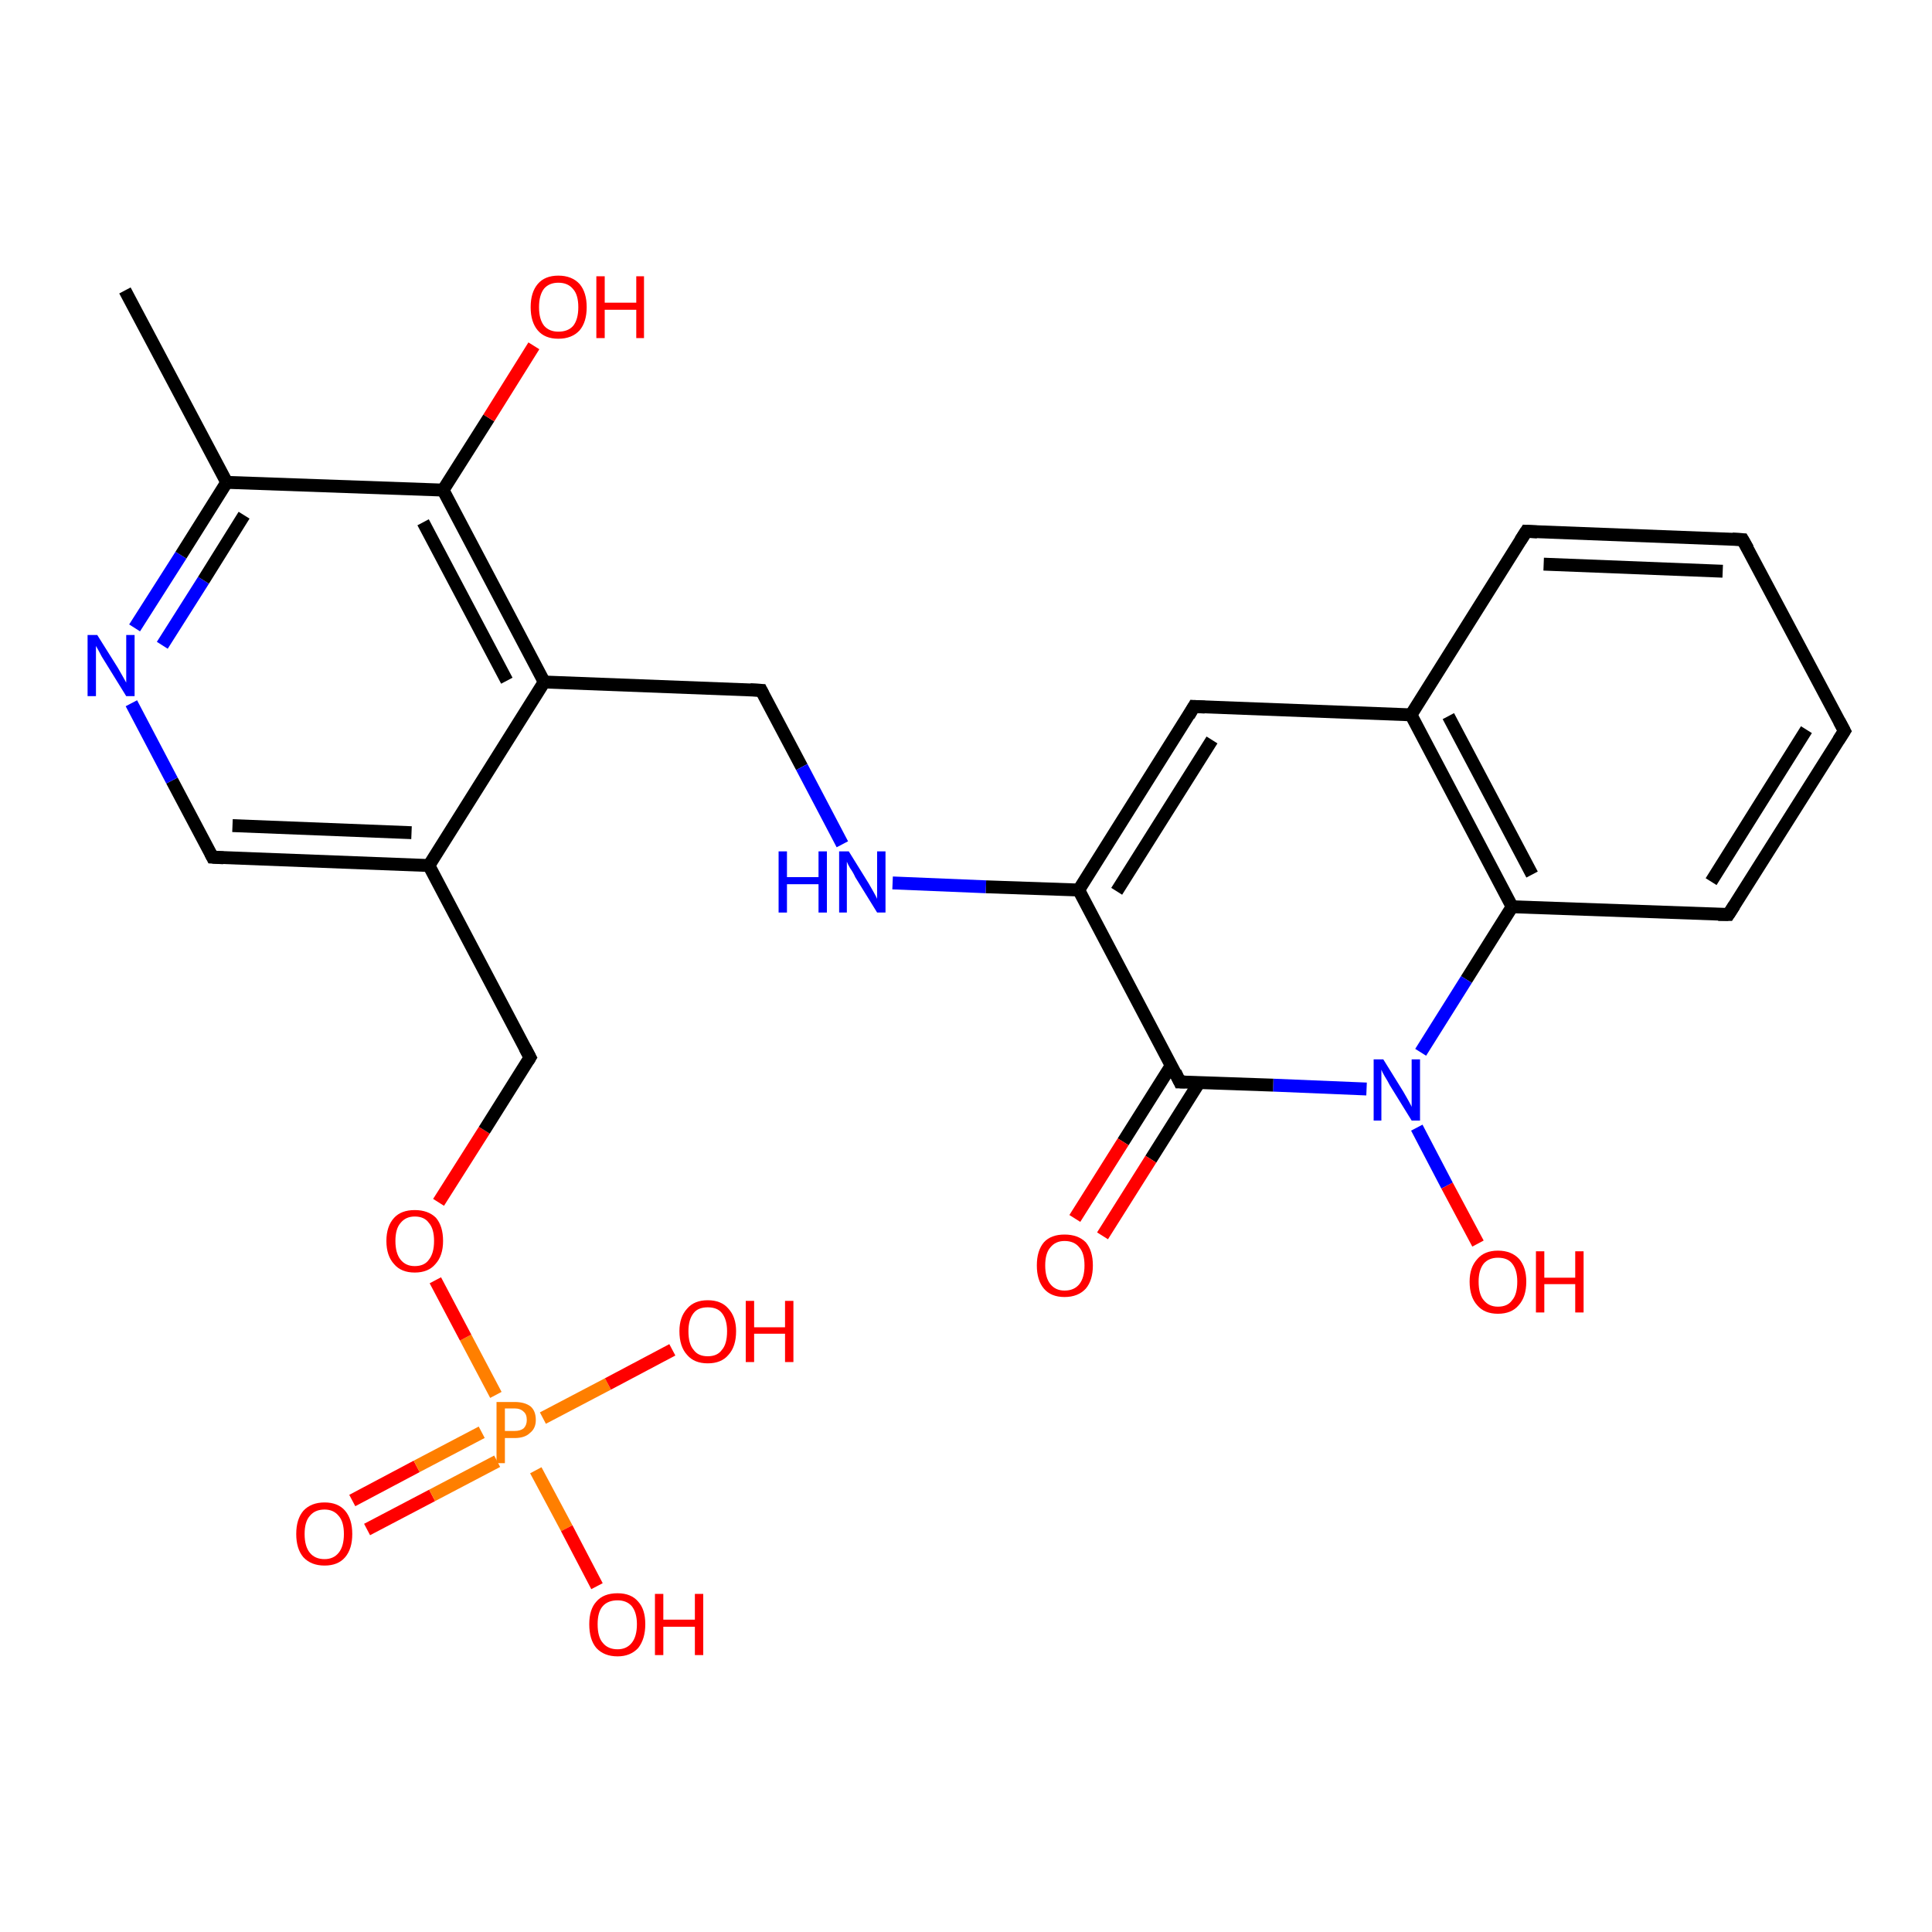 <?xml version='1.0' encoding='iso-8859-1'?>
<svg version='1.1' baseProfile='full'
              xmlns='http://www.w3.org/2000/svg'
                      xmlns:rdkit='http://www.rdkit.org/xml'
                      xmlns:xlink='http://www.w3.org/1999/xlink'
                  xml:space='preserve'
width='300px' height='300px' viewBox='0 0 300 300'>
<!-- END OF HEADER -->
<rect style='opacity:1.0;fill:#FFFFFF;stroke:none' width='300.0' height='300.0' x='0.0' y='0.0'> </rect>
<path class='bond-0 atom-0 atom-1' d='M 54.7,233.0 L 64.7,227.7' style='fill:none;fill-rule:evenodd;stroke:#FF0000;stroke-width:2.0px;stroke-linecap:butt;stroke-linejoin:miter;stroke-opacity:1' />
<path class='bond-0 atom-0 atom-1' d='M 64.7,227.7 L 74.8,222.4' style='fill:none;fill-rule:evenodd;stroke:#FF7F00;stroke-width:2.0px;stroke-linecap:butt;stroke-linejoin:miter;stroke-opacity:1' />
<path class='bond-0 atom-0 atom-1' d='M 57.0,237.5 L 67.1,232.2' style='fill:none;fill-rule:evenodd;stroke:#FF0000;stroke-width:2.0px;stroke-linecap:butt;stroke-linejoin:miter;stroke-opacity:1' />
<path class='bond-0 atom-0 atom-1' d='M 67.1,232.2 L 77.2,226.9' style='fill:none;fill-rule:evenodd;stroke:#FF7F00;stroke-width:2.0px;stroke-linecap:butt;stroke-linejoin:miter;stroke-opacity:1' />
<path class='bond-1 atom-1 atom-2' d='M 84.3,220.2 L 94.4,214.9' style='fill:none;fill-rule:evenodd;stroke:#FF7F00;stroke-width:2.0px;stroke-linecap:butt;stroke-linejoin:miter;stroke-opacity:1' />
<path class='bond-1 atom-1 atom-2' d='M 94.4,214.9 L 104.4,209.6' style='fill:none;fill-rule:evenodd;stroke:#FF0000;stroke-width:2.0px;stroke-linecap:butt;stroke-linejoin:miter;stroke-opacity:1' />
<path class='bond-2 atom-1 atom-3' d='M 83.2,228.3 L 88.0,237.3' style='fill:none;fill-rule:evenodd;stroke:#FF7F00;stroke-width:2.0px;stroke-linecap:butt;stroke-linejoin:miter;stroke-opacity:1' />
<path class='bond-2 atom-1 atom-3' d='M 88.0,237.3 L 92.7,246.3' style='fill:none;fill-rule:evenodd;stroke:#FF0000;stroke-width:2.0px;stroke-linecap:butt;stroke-linejoin:miter;stroke-opacity:1' />
<path class='bond-3 atom-1 atom-4' d='M 77.0,216.6 L 72.3,207.7' style='fill:none;fill-rule:evenodd;stroke:#FF7F00;stroke-width:2.0px;stroke-linecap:butt;stroke-linejoin:miter;stroke-opacity:1' />
<path class='bond-3 atom-1 atom-4' d='M 72.3,207.7 L 67.6,198.8' style='fill:none;fill-rule:evenodd;stroke:#FF0000;stroke-width:2.0px;stroke-linecap:butt;stroke-linejoin:miter;stroke-opacity:1' />
<path class='bond-4 atom-4 atom-5' d='M 68.1,186.7 L 75.2,175.5' style='fill:none;fill-rule:evenodd;stroke:#FF0000;stroke-width:2.0px;stroke-linecap:butt;stroke-linejoin:miter;stroke-opacity:1' />
<path class='bond-4 atom-4 atom-5' d='M 75.2,175.5 L 82.3,164.2' style='fill:none;fill-rule:evenodd;stroke:#000000;stroke-width:2.0px;stroke-linecap:butt;stroke-linejoin:miter;stroke-opacity:1' />
<path class='bond-5 atom-5 atom-6' d='M 82.3,164.2 L 66.6,134.4' style='fill:none;fill-rule:evenodd;stroke:#000000;stroke-width:2.0px;stroke-linecap:butt;stroke-linejoin:miter;stroke-opacity:1' />
<path class='bond-6 atom-6 atom-7' d='M 66.6,134.4 L 33.0,133.1' style='fill:none;fill-rule:evenodd;stroke:#000000;stroke-width:2.0px;stroke-linecap:butt;stroke-linejoin:miter;stroke-opacity:1' />
<path class='bond-6 atom-6 atom-7' d='M 63.9,129.3 L 36.1,128.2' style='fill:none;fill-rule:evenodd;stroke:#000000;stroke-width:2.0px;stroke-linecap:butt;stroke-linejoin:miter;stroke-opacity:1' />
<path class='bond-7 atom-7 atom-8' d='M 33.0,133.1 L 26.7,121.2' style='fill:none;fill-rule:evenodd;stroke:#000000;stroke-width:2.0px;stroke-linecap:butt;stroke-linejoin:miter;stroke-opacity:1' />
<path class='bond-7 atom-7 atom-8' d='M 26.7,121.2 L 20.4,109.2' style='fill:none;fill-rule:evenodd;stroke:#0000FF;stroke-width:2.0px;stroke-linecap:butt;stroke-linejoin:miter;stroke-opacity:1' />
<path class='bond-8 atom-8 atom-9' d='M 20.9,97.5 L 28.1,86.2' style='fill:none;fill-rule:evenodd;stroke:#0000FF;stroke-width:2.0px;stroke-linecap:butt;stroke-linejoin:miter;stroke-opacity:1' />
<path class='bond-8 atom-8 atom-9' d='M 28.1,86.2 L 35.2,74.9' style='fill:none;fill-rule:evenodd;stroke:#000000;stroke-width:2.0px;stroke-linecap:butt;stroke-linejoin:miter;stroke-opacity:1' />
<path class='bond-8 atom-8 atom-9' d='M 25.2,100.2 L 31.6,90.1' style='fill:none;fill-rule:evenodd;stroke:#0000FF;stroke-width:2.0px;stroke-linecap:butt;stroke-linejoin:miter;stroke-opacity:1' />
<path class='bond-8 atom-8 atom-9' d='M 31.6,90.1 L 37.9,80.0' style='fill:none;fill-rule:evenodd;stroke:#000000;stroke-width:2.0px;stroke-linecap:butt;stroke-linejoin:miter;stroke-opacity:1' />
<path class='bond-9 atom-9 atom-10' d='M 35.2,74.9 L 68.8,76.1' style='fill:none;fill-rule:evenodd;stroke:#000000;stroke-width:2.0px;stroke-linecap:butt;stroke-linejoin:miter;stroke-opacity:1' />
<path class='bond-10 atom-10 atom-11' d='M 68.8,76.1 L 75.9,64.9' style='fill:none;fill-rule:evenodd;stroke:#000000;stroke-width:2.0px;stroke-linecap:butt;stroke-linejoin:miter;stroke-opacity:1' />
<path class='bond-10 atom-10 atom-11' d='M 75.9,64.9 L 82.9,53.7' style='fill:none;fill-rule:evenodd;stroke:#FF0000;stroke-width:2.0px;stroke-linecap:butt;stroke-linejoin:miter;stroke-opacity:1' />
<path class='bond-11 atom-10 atom-12' d='M 68.8,76.1 L 84.5,105.9' style='fill:none;fill-rule:evenodd;stroke:#000000;stroke-width:2.0px;stroke-linecap:butt;stroke-linejoin:miter;stroke-opacity:1' />
<path class='bond-11 atom-10 atom-12' d='M 65.7,81.1 L 78.7,105.7' style='fill:none;fill-rule:evenodd;stroke:#000000;stroke-width:2.0px;stroke-linecap:butt;stroke-linejoin:miter;stroke-opacity:1' />
<path class='bond-12 atom-12 atom-13' d='M 84.5,105.9 L 118.2,107.2' style='fill:none;fill-rule:evenodd;stroke:#000000;stroke-width:2.0px;stroke-linecap:butt;stroke-linejoin:miter;stroke-opacity:1' />
<path class='bond-13 atom-13 atom-14' d='M 118.2,107.2 L 124.5,119.1' style='fill:none;fill-rule:evenodd;stroke:#000000;stroke-width:2.0px;stroke-linecap:butt;stroke-linejoin:miter;stroke-opacity:1' />
<path class='bond-13 atom-13 atom-14' d='M 124.5,119.1 L 130.8,131.1' style='fill:none;fill-rule:evenodd;stroke:#0000FF;stroke-width:2.0px;stroke-linecap:butt;stroke-linejoin:miter;stroke-opacity:1' />
<path class='bond-14 atom-14 atom-15' d='M 138.6,137.1 L 153.1,137.7' style='fill:none;fill-rule:evenodd;stroke:#0000FF;stroke-width:2.0px;stroke-linecap:butt;stroke-linejoin:miter;stroke-opacity:1' />
<path class='bond-14 atom-14 atom-15' d='M 153.1,137.7 L 167.5,138.2' style='fill:none;fill-rule:evenodd;stroke:#000000;stroke-width:2.0px;stroke-linecap:butt;stroke-linejoin:miter;stroke-opacity:1' />
<path class='bond-15 atom-15 atom-16' d='M 167.5,138.2 L 185.4,109.7' style='fill:none;fill-rule:evenodd;stroke:#000000;stroke-width:2.0px;stroke-linecap:butt;stroke-linejoin:miter;stroke-opacity:1' />
<path class='bond-15 atom-15 atom-16' d='M 173.4,138.4 L 188.2,114.9' style='fill:none;fill-rule:evenodd;stroke:#000000;stroke-width:2.0px;stroke-linecap:butt;stroke-linejoin:miter;stroke-opacity:1' />
<path class='bond-16 atom-16 atom-17' d='M 185.4,109.7 L 219.1,111.0' style='fill:none;fill-rule:evenodd;stroke:#000000;stroke-width:2.0px;stroke-linecap:butt;stroke-linejoin:miter;stroke-opacity:1' />
<path class='bond-17 atom-17 atom-18' d='M 219.1,111.0 L 234.8,140.8' style='fill:none;fill-rule:evenodd;stroke:#000000;stroke-width:2.0px;stroke-linecap:butt;stroke-linejoin:miter;stroke-opacity:1' />
<path class='bond-17 atom-17 atom-18' d='M 224.9,111.2 L 237.9,135.8' style='fill:none;fill-rule:evenodd;stroke:#000000;stroke-width:2.0px;stroke-linecap:butt;stroke-linejoin:miter;stroke-opacity:1' />
<path class='bond-18 atom-18 atom-19' d='M 234.8,140.8 L 268.4,142.0' style='fill:none;fill-rule:evenodd;stroke:#000000;stroke-width:2.0px;stroke-linecap:butt;stroke-linejoin:miter;stroke-opacity:1' />
<path class='bond-19 atom-19 atom-20' d='M 268.4,142.0 L 286.4,113.5' style='fill:none;fill-rule:evenodd;stroke:#000000;stroke-width:2.0px;stroke-linecap:butt;stroke-linejoin:miter;stroke-opacity:1' />
<path class='bond-19 atom-19 atom-20' d='M 265.7,136.9 L 280.5,113.3' style='fill:none;fill-rule:evenodd;stroke:#000000;stroke-width:2.0px;stroke-linecap:butt;stroke-linejoin:miter;stroke-opacity:1' />
<path class='bond-20 atom-20 atom-21' d='M 286.4,113.5 L 270.6,83.8' style='fill:none;fill-rule:evenodd;stroke:#000000;stroke-width:2.0px;stroke-linecap:butt;stroke-linejoin:miter;stroke-opacity:1' />
<path class='bond-21 atom-21 atom-22' d='M 270.6,83.8 L 237.0,82.5' style='fill:none;fill-rule:evenodd;stroke:#000000;stroke-width:2.0px;stroke-linecap:butt;stroke-linejoin:miter;stroke-opacity:1' />
<path class='bond-21 atom-21 atom-22' d='M 267.5,88.7 L 239.7,87.6' style='fill:none;fill-rule:evenodd;stroke:#000000;stroke-width:2.0px;stroke-linecap:butt;stroke-linejoin:miter;stroke-opacity:1' />
<path class='bond-22 atom-18 atom-23' d='M 234.8,140.8 L 227.7,152.1' style='fill:none;fill-rule:evenodd;stroke:#000000;stroke-width:2.0px;stroke-linecap:butt;stroke-linejoin:miter;stroke-opacity:1' />
<path class='bond-22 atom-18 atom-23' d='M 227.7,152.1 L 220.6,163.4' style='fill:none;fill-rule:evenodd;stroke:#0000FF;stroke-width:2.0px;stroke-linecap:butt;stroke-linejoin:miter;stroke-opacity:1' />
<path class='bond-23 atom-23 atom-24' d='M 220.0,175.1 L 224.7,184.1' style='fill:none;fill-rule:evenodd;stroke:#0000FF;stroke-width:2.0px;stroke-linecap:butt;stroke-linejoin:miter;stroke-opacity:1' />
<path class='bond-23 atom-23 atom-24' d='M 224.7,184.1 L 229.5,193.1' style='fill:none;fill-rule:evenodd;stroke:#FF0000;stroke-width:2.0px;stroke-linecap:butt;stroke-linejoin:miter;stroke-opacity:1' />
<path class='bond-24 atom-23 atom-25' d='M 212.2,169.1 L 197.7,168.5' style='fill:none;fill-rule:evenodd;stroke:#0000FF;stroke-width:2.0px;stroke-linecap:butt;stroke-linejoin:miter;stroke-opacity:1' />
<path class='bond-24 atom-23 atom-25' d='M 197.7,168.5 L 183.2,168.0' style='fill:none;fill-rule:evenodd;stroke:#000000;stroke-width:2.0px;stroke-linecap:butt;stroke-linejoin:miter;stroke-opacity:1' />
<path class='bond-25 atom-25 atom-26' d='M 181.9,165.4 L 174.4,177.3' style='fill:none;fill-rule:evenodd;stroke:#000000;stroke-width:2.0px;stroke-linecap:butt;stroke-linejoin:miter;stroke-opacity:1' />
<path class='bond-25 atom-25 atom-26' d='M 174.4,177.3 L 166.9,189.2' style='fill:none;fill-rule:evenodd;stroke:#FF0000;stroke-width:2.0px;stroke-linecap:butt;stroke-linejoin:miter;stroke-opacity:1' />
<path class='bond-25 atom-25 atom-26' d='M 186.2,168.1 L 178.7,180.0' style='fill:none;fill-rule:evenodd;stroke:#000000;stroke-width:2.0px;stroke-linecap:butt;stroke-linejoin:miter;stroke-opacity:1' />
<path class='bond-25 atom-25 atom-26' d='M 178.7,180.0 L 171.2,191.9' style='fill:none;fill-rule:evenodd;stroke:#FF0000;stroke-width:2.0px;stroke-linecap:butt;stroke-linejoin:miter;stroke-opacity:1' />
<path class='bond-26 atom-9 atom-27' d='M 35.2,74.9 L 19.4,45.1' style='fill:none;fill-rule:evenodd;stroke:#000000;stroke-width:2.0px;stroke-linecap:butt;stroke-linejoin:miter;stroke-opacity:1' />
<path class='bond-27 atom-12 atom-6' d='M 84.5,105.9 L 66.6,134.4' style='fill:none;fill-rule:evenodd;stroke:#000000;stroke-width:2.0px;stroke-linecap:butt;stroke-linejoin:miter;stroke-opacity:1' />
<path class='bond-28 atom-22 atom-17' d='M 237.0,82.5 L 219.1,111.0' style='fill:none;fill-rule:evenodd;stroke:#000000;stroke-width:2.0px;stroke-linecap:butt;stroke-linejoin:miter;stroke-opacity:1' />
<path class='bond-29 atom-25 atom-15' d='M 183.2,168.0 L 167.5,138.2' style='fill:none;fill-rule:evenodd;stroke:#000000;stroke-width:2.0px;stroke-linecap:butt;stroke-linejoin:miter;stroke-opacity:1' />
<path d='M 82.0,164.7 L 82.3,164.2 L 81.5,162.7' style='fill:none;stroke:#000000;stroke-width:2.0px;stroke-linecap:butt;stroke-linejoin:miter;stroke-opacity:1;' />
<path d='M 34.7,133.2 L 33.0,133.1 L 32.7,132.5' style='fill:none;stroke:#000000;stroke-width:2.0px;stroke-linecap:butt;stroke-linejoin:miter;stroke-opacity:1;' />
<path d='M 116.5,107.1 L 118.2,107.2 L 118.5,107.8' style='fill:none;stroke:#000000;stroke-width:2.0px;stroke-linecap:butt;stroke-linejoin:miter;stroke-opacity:1;' />
<path d='M 184.6,111.1 L 185.4,109.7 L 187.1,109.8' style='fill:none;stroke:#000000;stroke-width:2.0px;stroke-linecap:butt;stroke-linejoin:miter;stroke-opacity:1;' />
<path d='M 266.8,142.0 L 268.4,142.0 L 269.3,140.6' style='fill:none;stroke:#000000;stroke-width:2.0px;stroke-linecap:butt;stroke-linejoin:miter;stroke-opacity:1;' />
<path d='M 285.5,114.9 L 286.4,113.5 L 285.6,112.0' style='fill:none;stroke:#000000;stroke-width:2.0px;stroke-linecap:butt;stroke-linejoin:miter;stroke-opacity:1;' />
<path d='M 271.4,85.2 L 270.6,83.8 L 269.0,83.7' style='fill:none;stroke:#000000;stroke-width:2.0px;stroke-linecap:butt;stroke-linejoin:miter;stroke-opacity:1;' />
<path d='M 238.7,82.6 L 237.0,82.5 L 236.1,83.9' style='fill:none;stroke:#000000;stroke-width:2.0px;stroke-linecap:butt;stroke-linejoin:miter;stroke-opacity:1;' />
<path d='M 184.0,168.0 L 183.2,168.0 L 182.5,166.5' style='fill:none;stroke:#000000;stroke-width:2.0px;stroke-linecap:butt;stroke-linejoin:miter;stroke-opacity:1;' />
<path class='atom-0' d='M 46.0 238.2
Q 46.0 235.9, 47.1 234.6
Q 48.3 233.3, 50.4 233.3
Q 52.5 233.3, 53.6 234.6
Q 54.7 235.9, 54.7 238.2
Q 54.7 240.5, 53.6 241.8
Q 52.5 243.1, 50.4 243.1
Q 48.3 243.1, 47.1 241.8
Q 46.0 240.5, 46.0 238.2
M 50.4 242.1
Q 51.8 242.1, 52.6 241.1
Q 53.4 240.1, 53.4 238.2
Q 53.4 236.3, 52.6 235.4
Q 51.8 234.4, 50.4 234.4
Q 48.9 234.4, 48.1 235.4
Q 47.3 236.3, 47.3 238.2
Q 47.3 240.1, 48.1 241.1
Q 48.9 242.1, 50.4 242.1
' fill='#FF0000'/>
<path class='atom-1' d='M 79.9 217.7
Q 81.5 217.7, 82.4 218.4
Q 83.2 219.1, 83.2 220.5
Q 83.2 221.8, 82.3 222.5
Q 81.5 223.3, 79.9 223.3
L 78.4 223.3
L 78.4 227.2
L 77.1 227.2
L 77.1 217.7
L 79.9 217.7
M 79.9 222.2
Q 80.8 222.2, 81.3 221.8
Q 81.8 221.3, 81.8 220.5
Q 81.8 219.6, 81.3 219.2
Q 80.8 218.7, 79.9 218.7
L 78.4 218.7
L 78.4 222.2
L 79.9 222.2
' fill='#FF7F00'/>
<path class='atom-2' d='M 105.5 206.7
Q 105.5 204.5, 106.7 203.2
Q 107.8 201.9, 109.9 201.9
Q 112.0 201.9, 113.1 203.2
Q 114.3 204.5, 114.3 206.7
Q 114.3 209.1, 113.1 210.4
Q 112.0 211.7, 109.9 211.7
Q 107.8 211.7, 106.7 210.4
Q 105.5 209.1, 105.5 206.7
M 109.9 210.6
Q 111.4 210.6, 112.1 209.6
Q 112.9 208.7, 112.9 206.7
Q 112.9 204.9, 112.1 203.9
Q 111.4 203.0, 109.9 203.0
Q 108.4 203.0, 107.7 203.9
Q 106.9 204.9, 106.9 206.7
Q 106.9 208.7, 107.7 209.6
Q 108.4 210.6, 109.9 210.6
' fill='#FF0000'/>
<path class='atom-2' d='M 115.8 202.0
L 117.1 202.0
L 117.1 206.1
L 121.9 206.1
L 121.9 202.0
L 123.2 202.0
L 123.2 211.5
L 121.9 211.5
L 121.9 207.1
L 117.1 207.1
L 117.1 211.5
L 115.8 211.5
L 115.8 202.0
' fill='#FF0000'/>
<path class='atom-3' d='M 91.5 252.2
Q 91.5 249.9, 92.6 248.7
Q 93.7 247.4, 95.9 247.4
Q 98.0 247.4, 99.1 248.7
Q 100.2 249.9, 100.2 252.2
Q 100.2 254.5, 99.1 255.9
Q 97.9 257.2, 95.9 257.2
Q 93.8 257.2, 92.6 255.9
Q 91.5 254.6, 91.5 252.2
M 95.9 256.1
Q 97.3 256.1, 98.1 255.1
Q 98.9 254.1, 98.9 252.2
Q 98.9 250.4, 98.1 249.4
Q 97.3 248.5, 95.9 248.5
Q 94.4 248.5, 93.6 249.4
Q 92.8 250.3, 92.8 252.2
Q 92.8 254.2, 93.6 255.1
Q 94.4 256.1, 95.9 256.1
' fill='#FF0000'/>
<path class='atom-3' d='M 101.7 247.5
L 103.0 247.5
L 103.0 251.5
L 107.9 251.5
L 107.9 247.5
L 109.2 247.5
L 109.2 257.0
L 107.9 257.0
L 107.9 252.6
L 103.0 252.6
L 103.0 257.0
L 101.7 257.0
L 101.7 247.5
' fill='#FF0000'/>
<path class='atom-4' d='M 60.0 192.7
Q 60.0 190.4, 61.2 189.1
Q 62.3 187.9, 64.4 187.9
Q 66.5 187.9, 67.7 189.1
Q 68.8 190.4, 68.8 192.7
Q 68.8 195.0, 67.6 196.3
Q 66.5 197.6, 64.4 197.6
Q 62.3 197.6, 61.2 196.3
Q 60.0 195.0, 60.0 192.7
M 64.4 196.6
Q 65.9 196.6, 66.6 195.6
Q 67.4 194.6, 67.4 192.7
Q 67.4 190.8, 66.6 189.9
Q 65.9 188.9, 64.4 188.9
Q 63.0 188.9, 62.2 189.9
Q 61.4 190.8, 61.4 192.7
Q 61.4 194.6, 62.2 195.6
Q 63.0 196.6, 64.4 196.6
' fill='#FF0000'/>
<path class='atom-8' d='M 15.1 98.6
L 18.3 103.7
Q 18.6 104.2, 19.1 105.1
Q 19.6 106.0, 19.6 106.0
L 19.6 98.6
L 20.9 98.6
L 20.9 108.1
L 19.6 108.1
L 16.2 102.6
Q 15.8 102.0, 15.4 101.2
Q 15.0 100.5, 14.9 100.3
L 14.9 108.1
L 13.6 108.1
L 13.6 98.6
L 15.1 98.6
' fill='#0000FF'/>
<path class='atom-11' d='M 82.4 47.7
Q 82.4 45.4, 83.5 44.1
Q 84.6 42.8, 86.7 42.8
Q 88.8 42.8, 90.0 44.1
Q 91.1 45.4, 91.1 47.7
Q 91.1 50.0, 90.0 51.3
Q 88.8 52.6, 86.7 52.6
Q 84.6 52.6, 83.5 51.3
Q 82.4 50.0, 82.4 47.7
M 86.7 51.5
Q 88.2 51.5, 89.0 50.6
Q 89.8 49.6, 89.8 47.7
Q 89.8 45.8, 89.0 44.9
Q 88.2 43.9, 86.7 43.9
Q 85.3 43.9, 84.5 44.8
Q 83.7 45.8, 83.7 47.7
Q 83.7 49.6, 84.5 50.6
Q 85.3 51.5, 86.7 51.5
' fill='#FF0000'/>
<path class='atom-11' d='M 92.6 42.9
L 93.9 42.9
L 93.9 47.0
L 98.8 47.0
L 98.8 42.9
L 100.0 42.9
L 100.0 52.5
L 98.8 52.5
L 98.8 48.1
L 93.9 48.1
L 93.9 52.5
L 92.6 52.5
L 92.6 42.9
' fill='#FF0000'/>
<path class='atom-14' d='M 120.9 132.2
L 122.2 132.2
L 122.2 136.2
L 127.1 136.2
L 127.1 132.2
L 128.4 132.2
L 128.4 141.7
L 127.1 141.7
L 127.1 137.3
L 122.2 137.3
L 122.2 141.7
L 120.9 141.7
L 120.9 132.2
' fill='#0000FF'/>
<path class='atom-14' d='M 131.8 132.2
L 134.9 137.2
Q 135.2 137.7, 135.7 138.6
Q 136.2 139.5, 136.2 139.6
L 136.2 132.2
L 137.5 132.2
L 137.5 141.7
L 136.2 141.7
L 132.8 136.2
Q 132.5 135.5, 132.0 134.8
Q 131.6 134.1, 131.5 133.8
L 131.5 141.7
L 130.3 141.7
L 130.3 132.2
L 131.8 132.2
' fill='#0000FF'/>
<path class='atom-23' d='M 214.8 164.5
L 217.9 169.5
Q 218.2 170.0, 218.7 170.9
Q 219.2 171.8, 219.2 171.9
L 219.2 164.5
L 220.5 164.5
L 220.5 174.0
L 219.2 174.0
L 215.8 168.5
Q 215.5 167.9, 215.0 167.1
Q 214.6 166.4, 214.5 166.1
L 214.5 174.0
L 213.3 174.0
L 213.3 164.5
L 214.8 164.5
' fill='#0000FF'/>
<path class='atom-24' d='M 228.2 199.0
Q 228.2 196.8, 229.4 195.5
Q 230.5 194.2, 232.6 194.2
Q 234.7 194.2, 235.9 195.5
Q 237.0 196.8, 237.0 199.0
Q 237.0 201.4, 235.8 202.7
Q 234.7 204.0, 232.6 204.0
Q 230.5 204.0, 229.4 202.7
Q 228.2 201.4, 228.2 199.0
M 232.6 202.9
Q 234.1 202.9, 234.8 201.9
Q 235.6 201.0, 235.6 199.0
Q 235.6 197.2, 234.8 196.2
Q 234.1 195.3, 232.6 195.3
Q 231.2 195.3, 230.4 196.2
Q 229.6 197.2, 229.6 199.0
Q 229.6 201.0, 230.4 201.9
Q 231.2 202.9, 232.6 202.9
' fill='#FF0000'/>
<path class='atom-24' d='M 238.5 194.3
L 239.8 194.3
L 239.8 198.4
L 244.6 198.4
L 244.6 194.3
L 245.9 194.3
L 245.9 203.8
L 244.6 203.8
L 244.6 199.4
L 239.8 199.4
L 239.8 203.8
L 238.5 203.8
L 238.5 194.3
' fill='#FF0000'/>
<path class='atom-26' d='M 161.0 196.5
Q 161.0 194.2, 162.1 192.9
Q 163.2 191.7, 165.3 191.7
Q 167.4 191.7, 168.6 192.9
Q 169.7 194.2, 169.7 196.5
Q 169.7 198.8, 168.6 200.1
Q 167.4 201.4, 165.3 201.4
Q 163.2 201.4, 162.1 200.1
Q 161.0 198.8, 161.0 196.5
M 165.3 200.4
Q 166.8 200.4, 167.6 199.4
Q 168.4 198.4, 168.4 196.5
Q 168.4 194.6, 167.6 193.7
Q 166.8 192.7, 165.3 192.7
Q 163.9 192.7, 163.1 193.7
Q 162.3 194.6, 162.3 196.5
Q 162.3 198.4, 163.1 199.4
Q 163.9 200.4, 165.3 200.4
' fill='#FF0000'/>
</svg>
